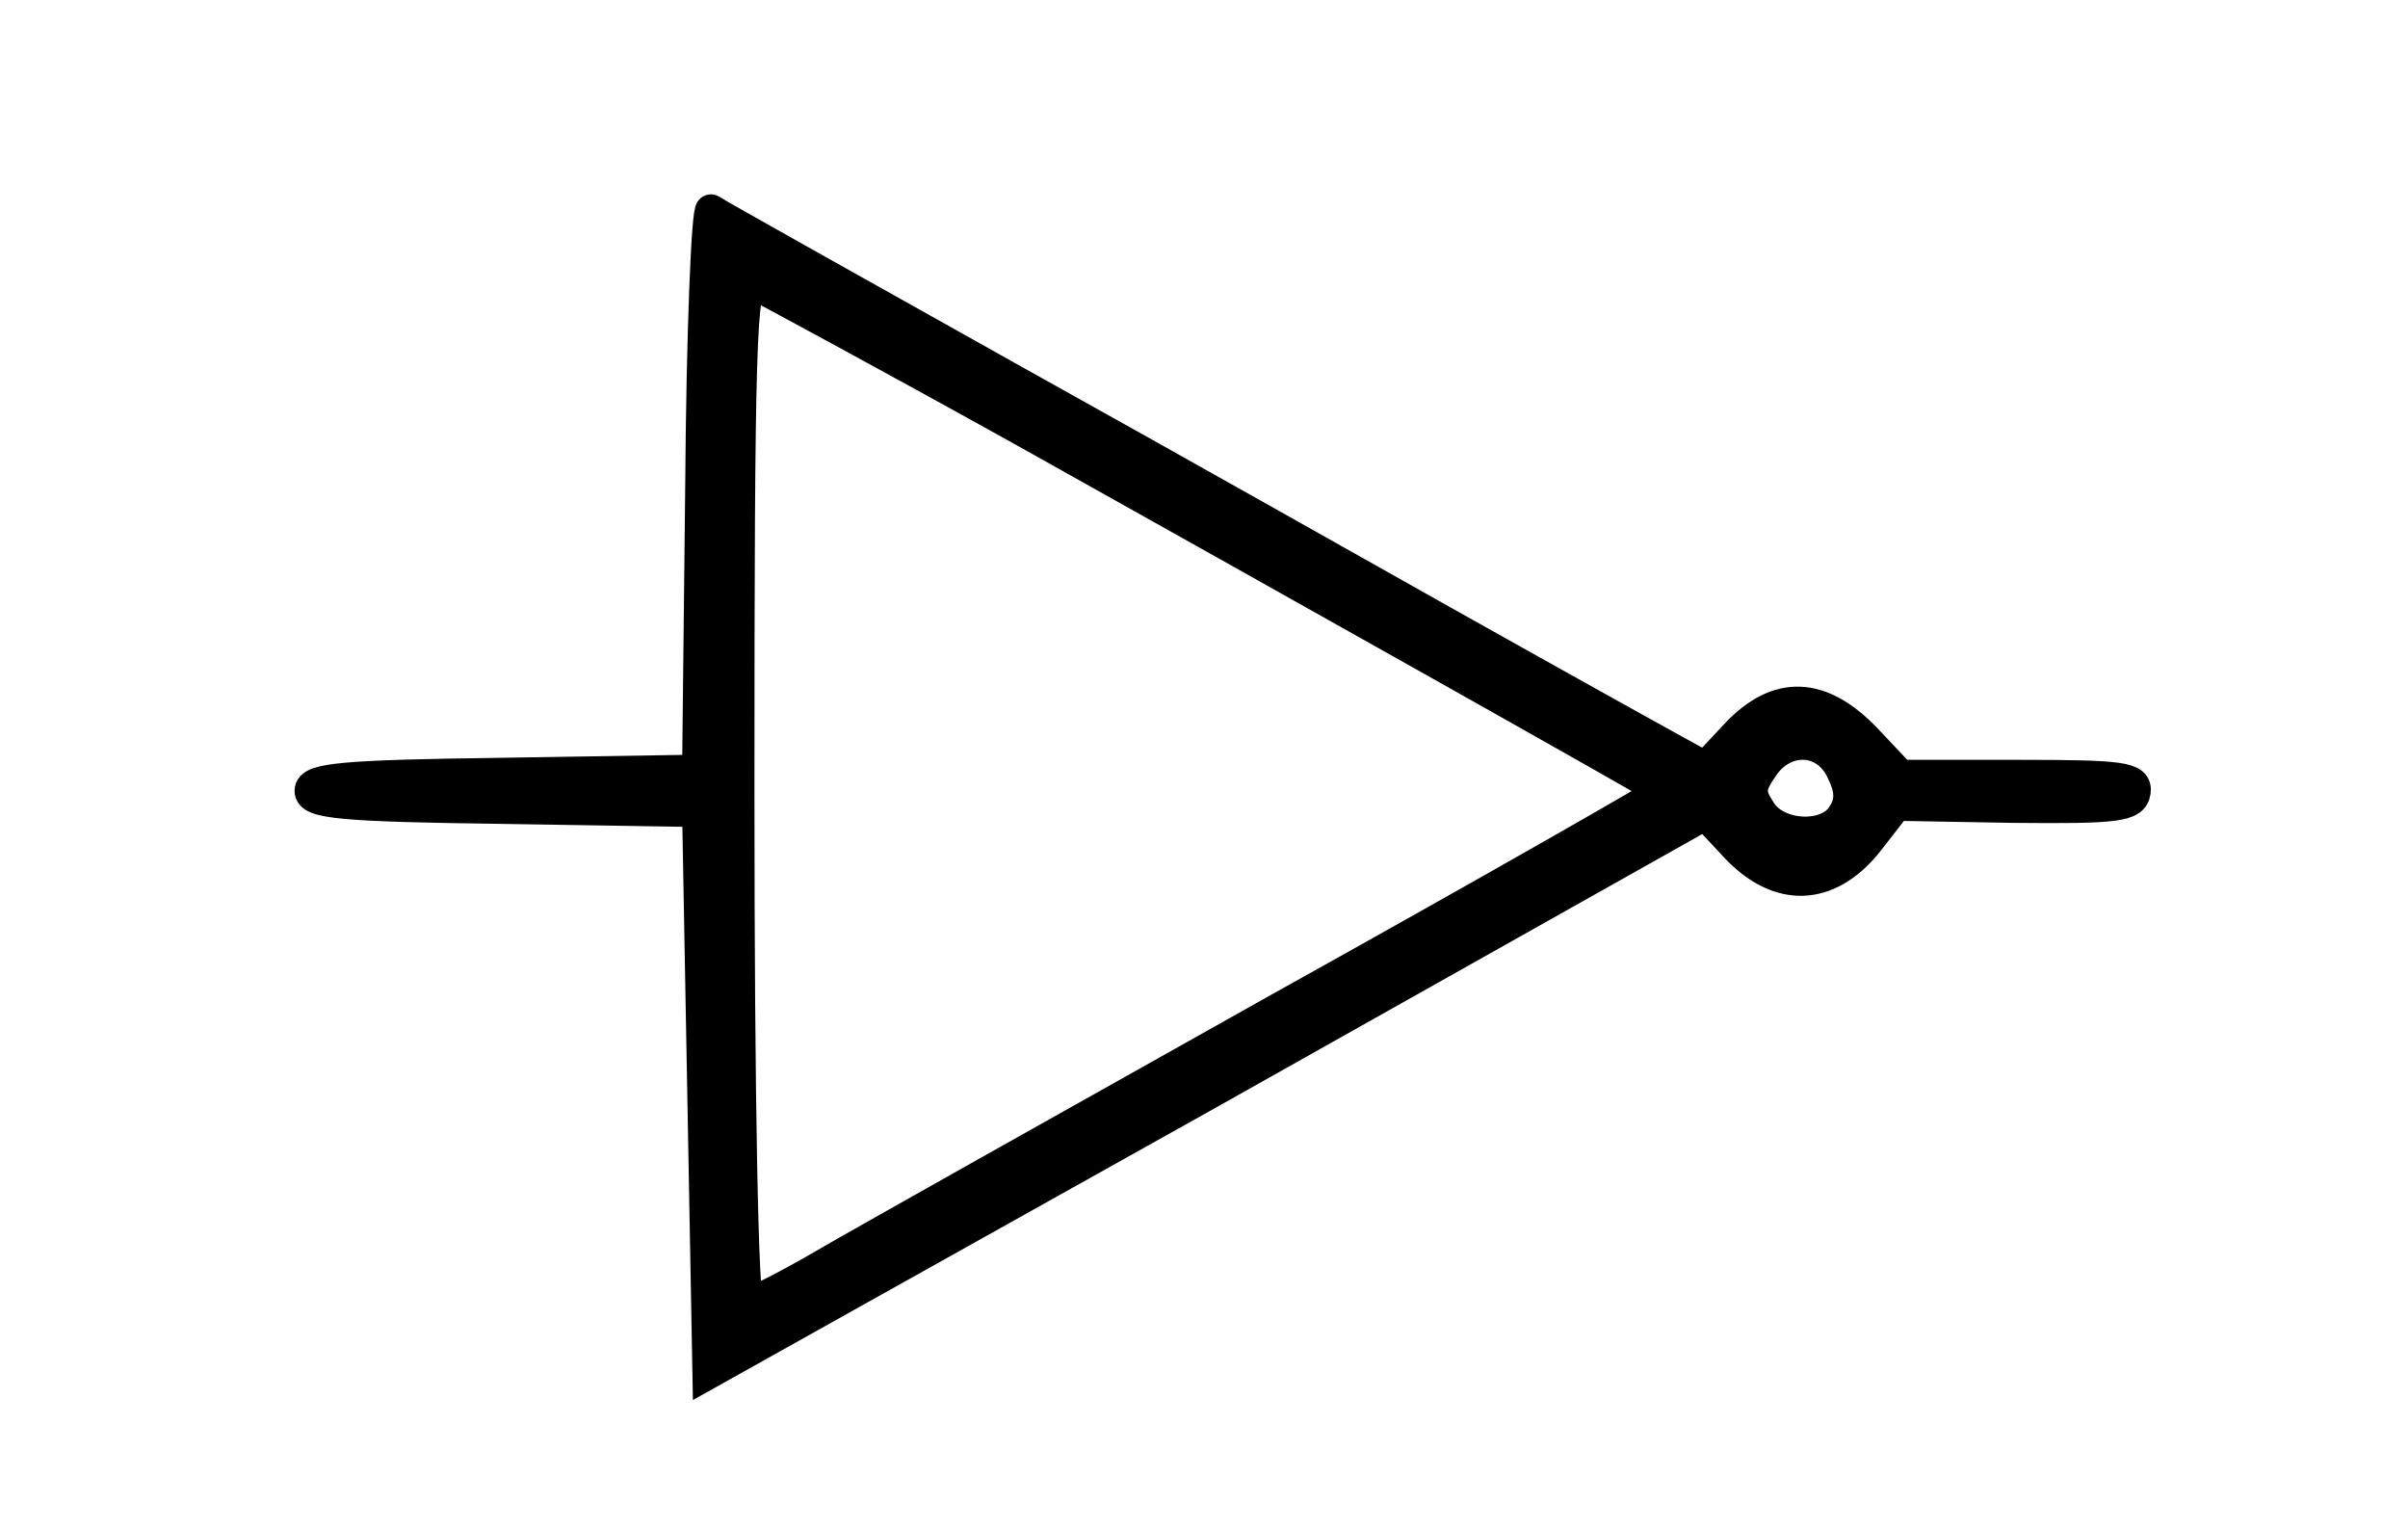 <?xml version="1.0" standalone="no"?>
<!DOCTYPE svg PUBLIC "-//W3C//DTD SVG 20010904//EN"
 "http://www.w3.org/TR/2001/REC-SVG-20010904/DTD/svg10.dtd">
<svg version="1.0" xmlns="http://www.w3.org/2000/svg"
 width="233pt" height="148pt" viewBox="0 0 233 148"
 preserveAspectRatio="xMidYMid meet">

<g transform="translate(0,148) scale(0.1,-0.1)"
fill="#000000" stroke="none">
<path d="M678 1008 l-3 -273 -187 -3 c-157 -2 -188 -5 -188 -17 0 -12 31 -15
188 -17 l187 -3 5 -272 5 -272 483 270 482 271 29 -31 c42 -45 90 -43 128 4
l28 36 114 -2 c99 -1 115 1 117 15 2 14 -12 16 -113 16 l-114 0 -33 35 c-44
46 -86 48 -127 4 l-29 -31 -67 37 c-38 21 -122 68 -188 105 -66 37 -250 141
-410 230 -159 89 -293 164 -297 167 -4 2 -9 -119 -10 -269z m312 55 c236 -132
612 -343 618 -348 1 -1 -165 -96 -370 -210 -205 -115 -403 -226 -439 -247 -36
-21 -69 -38 -75 -38 -5 0 -9 192 -9 495 0 436 2 495 15 490 8 -4 125 -67 260
-142z m792 -329 c9 -18 9 -30 1 -42 -14 -24 -63 -22 -79 3 -12 18 -11 24 2 43
21 31 61 29 76 -4z" stroke="black" stroke-width="30" />
</g>
</svg>
